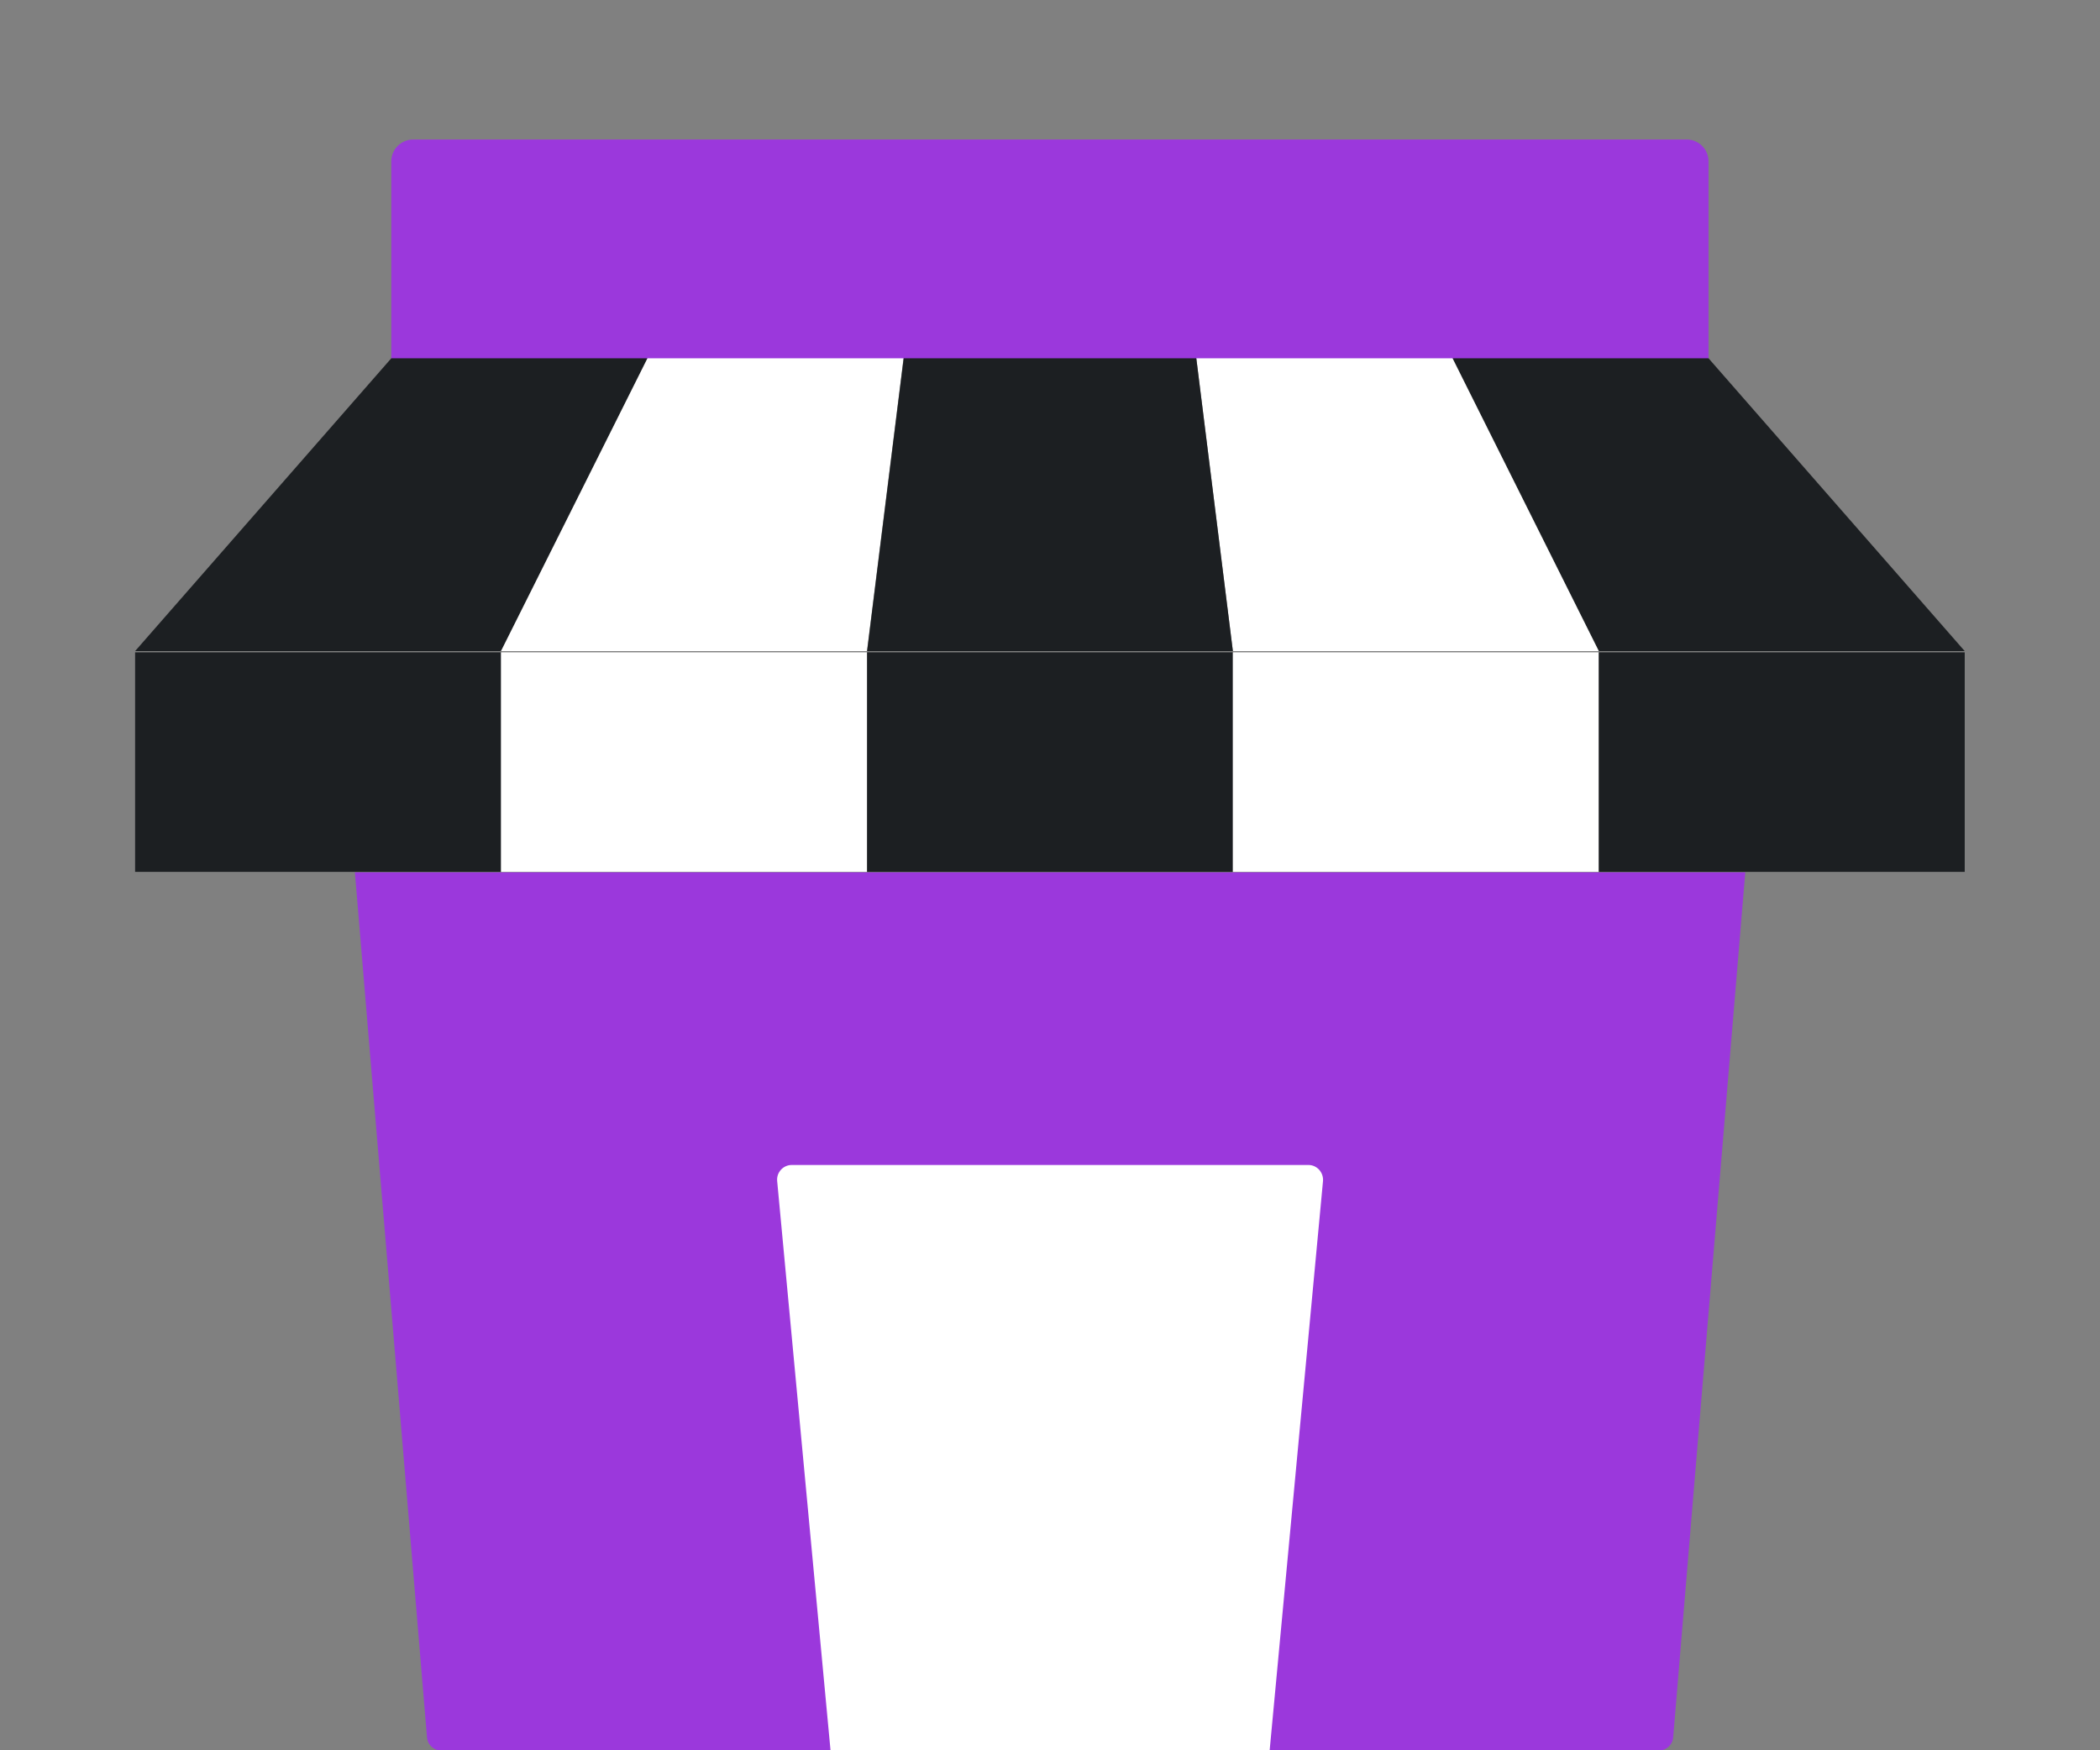 <svg width="12" height="10" viewBox="0 0 12 10" fill="none" xmlns="http://www.w3.org/2000/svg">
    <rect x="0" y="0" width="12" height="10" fill="#808080" stroke="none"/>
    <path d="M9.638 0.797H2.362C2.292 0.797 2.236 0.853 2.236 0.922V2.051H9.763V0.922C9.763 0.853 9.707 0.797 9.638 0.797Z" fill="#9B38DC"/>
    <path d="M9.973 4.984H2.028L2.44 9.926C2.443 9.969 2.479 10.002 2.523 10.002H9.478C9.521 10.002 9.558 9.969 9.561 9.926L9.973 4.984Z" fill="#9B38DC"/>
    <path d="M0.772 3.727H2.863V4.981H0.772V3.727Z" fill="#1C1F22"/>
    <path d="M2.863 3.727H4.954V4.981H2.863V3.727Z" fill="white"/>
    <path d="M4.955 3.727H7.045V4.981H4.955V3.727Z" fill="#1C1F22"/>
    <path d="M7.045 3.727H9.136V4.981H7.045V3.727Z" fill="white"/>
    <path d="M9.136 3.727H11.227V4.981H9.136V3.727Z" fill="#1C1F22"/>
    <path d="M2.236 2.047H3.7L2.863 3.72H0.772L2.236 2.047Z" fill="#1C1F22"/>
    <path d="M3.7 2.047H5.163L4.954 3.72H2.863L3.7 2.047Z" fill="white"/>
    <path d="M9.763 2.047H8.3L9.136 3.72H11.227L9.763 2.047Z" fill="#1C1F22"/>
    <path d="M8.3 2.047H6.836L7.045 3.72H9.136L8.3 2.047Z" fill="white"/>
    <path d="M6.836 2.047H5.164L4.955 3.72H7.045L6.836 2.047Z" fill="#1C1F22"/>
    <path d="M7.477 6.656H4.524C4.475 6.656 4.436 6.699 4.441 6.748L4.746 10.002H7.255L7.56 6.748C7.564 6.699 7.526 6.656 7.477 6.656Z" fill="white"/>
</svg>
